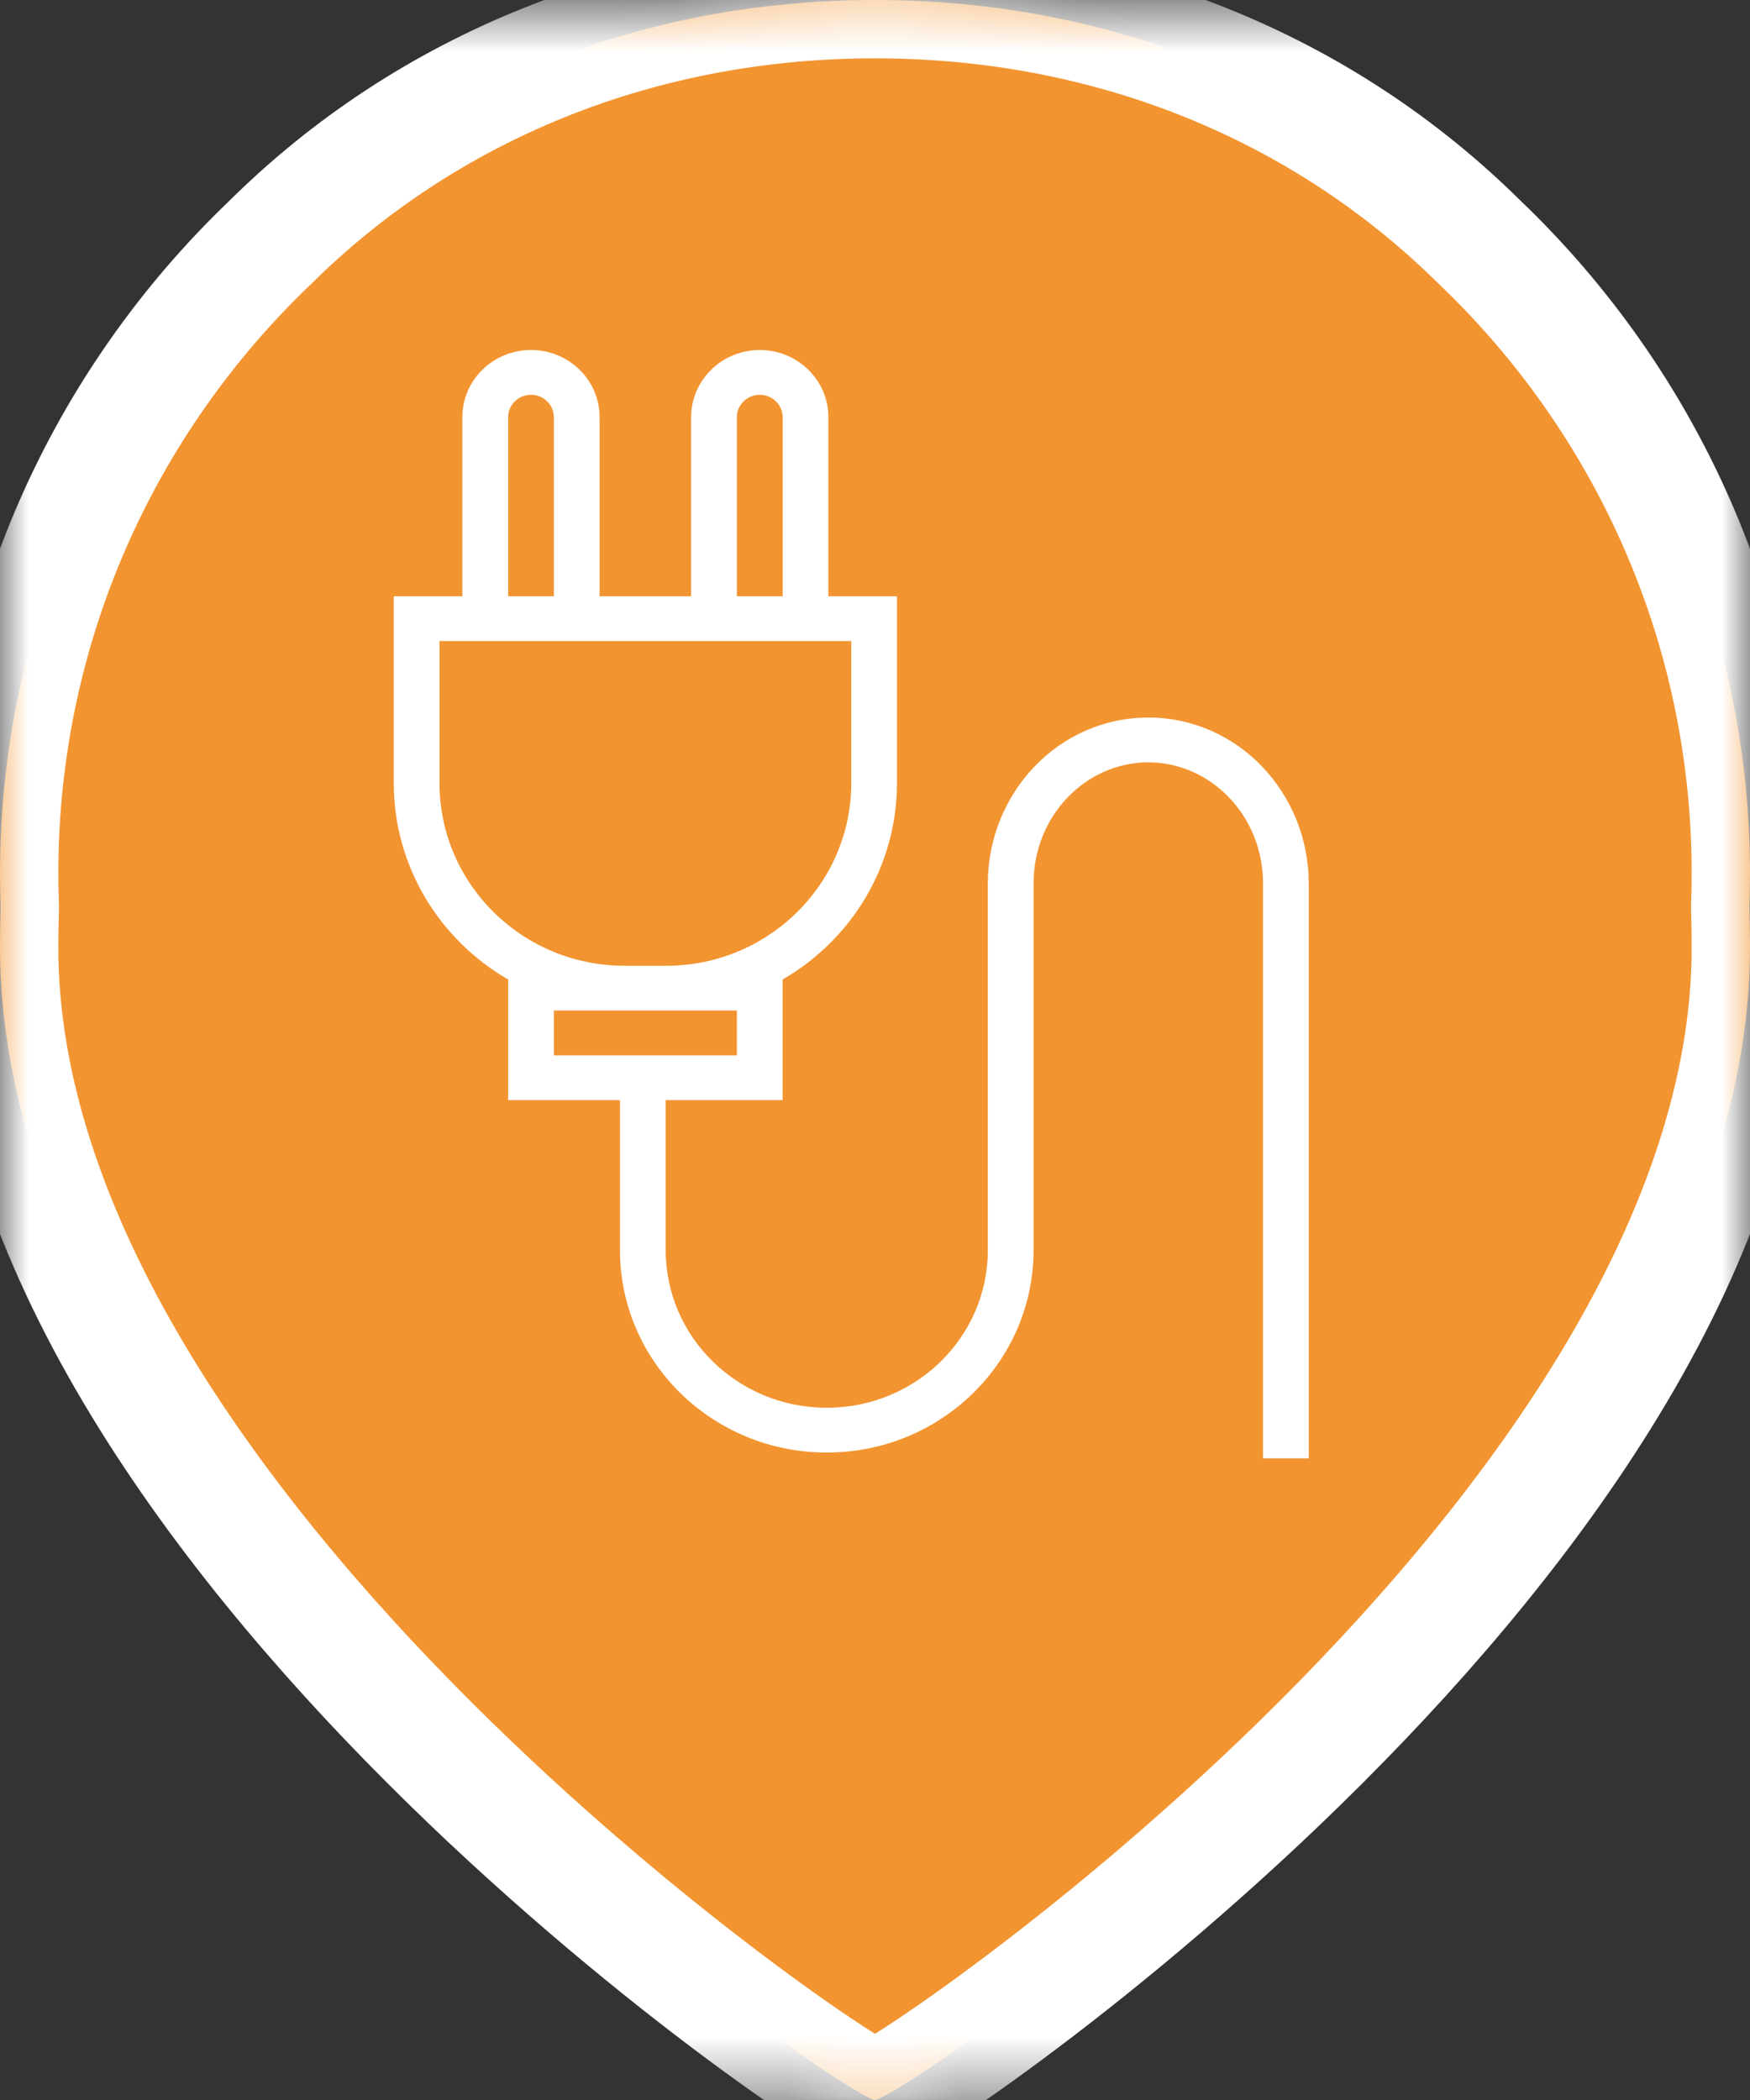 <?xml version="1.0" encoding="utf-8"?>
<svg version="1.1" xmlns="http://www.w3.org/2000/svg" xmlns:xlink="http://www.w3.org/1999/xlink" height="36" width="30">
  <rect width="100%" height="100%" fill="#333333" stroke="none"/>
  <defs>
    <path id="path-0" opacity="1" fill-rule="evenodd" d="M15,-0 C10.979,-0 7.326,1.488 4.631,4.157 C1.778,6.884 0,10.723 0,14.973 C0,15.167 0.004,15.36 0.011,15.552 C0.004,15.78 0,16.011 0,16.244 C0,26.178 14.559,36 15,36 C15.441,36 30,26.178 30,16.244 C30,16.011 29.996,15.78 29.989,15.552 C29.996,15.36 30,15.167 30,14.973 C30,10.723 28.222,6.884 25.369,4.157 C22.674,1.488 19.021,-0 15,-0Z"/>
    <mask id="mask-1" maskUnits="userSpaceOnUse" maskContentUnits="userSpaceOnUse">
      <rect opacity="1" x="0" y="0" width="30" height="36" fill="black"/>
      <use xlink:href="#path-0" fill="white"/>
    </mask>
    <path id="path-2" opacity="1" fill-rule="evenodd" d="M7.926,7.152 C7.926,6.516 8.453,6 9.103,6 C9.753,6 10.279,6.516 10.279,7.152 L10.279,10.222 L11.848,10.222 L11.848,7.152 C11.848,6.516 12.375,6 13.024,6 C13.674,6 14.201,6.516 14.201,7.152 L14.201,10.222 L15.377,10.222 L15.377,13.421 C15.377,14.857 14.59,16.113 13.417,16.791 L13.417,18.859 L11.412,18.859 L11.412,21.431 C11.412,22.923 12.648,24.133 14.173,24.133 C15.698,24.133 16.934,22.923 16.934,21.431 L16.934,15.148 C16.934,13.6 18.142,12.301 19.685,12.301 C21.228,12.301 22.436,13.6 22.436,15.148 L22.436,25 L21.652,25 L21.652,15.148 C21.652,13.976 20.748,13.069 19.685,13.069 C18.622,13.069 17.718,13.976 17.718,15.148 L17.718,21.431 C17.718,23.347 16.131,24.901 14.173,24.901 C12.215,24.901 10.628,23.347 10.628,21.431 L10.628,18.859 L8.711,18.859 L8.711,16.791 C7.537,16.113 6.75,14.857 6.75,13.421 L6.75,10.222 L7.926,10.222 L7.926,7.152 L7.926,7.152ZM9.495,10.222 L9.495,7.152 C9.495,6.94 9.319,6.768 9.103,6.768 C8.886,6.768 8.711,6.94 8.711,7.152 L8.711,10.222 L9.495,10.222 L9.495,10.222ZM13.417,7.152 L13.417,10.222 L12.632,10.222 L12.632,7.152 C12.632,6.94 12.808,6.768 13.024,6.768 C13.241,6.768 13.417,6.94 13.417,7.152 L13.417,7.152ZM7.534,13.421 L7.534,10.99 L14.593,10.99 L14.593,13.421 C14.593,15.155 13.169,16.556 11.42,16.556 L10.707,16.556 C8.958,16.556 7.534,15.155 7.534,13.421 L7.534,13.421ZM9.495,17.323 L9.495,18.091 L12.632,18.091 L12.632,17.323 L9.495,17.323 L9.495,17.323Z"/>
  </defs>
  <g opacity="1">
    <g opacity="1">
      <g opacity="1">
        <g opacity="1">
          <g>
            <use xlink:href="#path-0" fill="rgb(242,148,48)" fill-opacity="1"/>
            <use xlink:href="#path-0" fill-opacity="0" stroke="rgb(255,255,255)" stroke-opacity="1" stroke-width="2" mask="url(#mask-1)"/>
          </g>
        </g>
      </g>
      <g opacity="1">
        <g opacity="1">
          <g opacity="1">
            <use xlink:href="#path-2" fill="rgb(255,255,255)" fill-opacity="1"/>
          </g>
        </g>
      </g>
    </g>
  </g>
</svg>